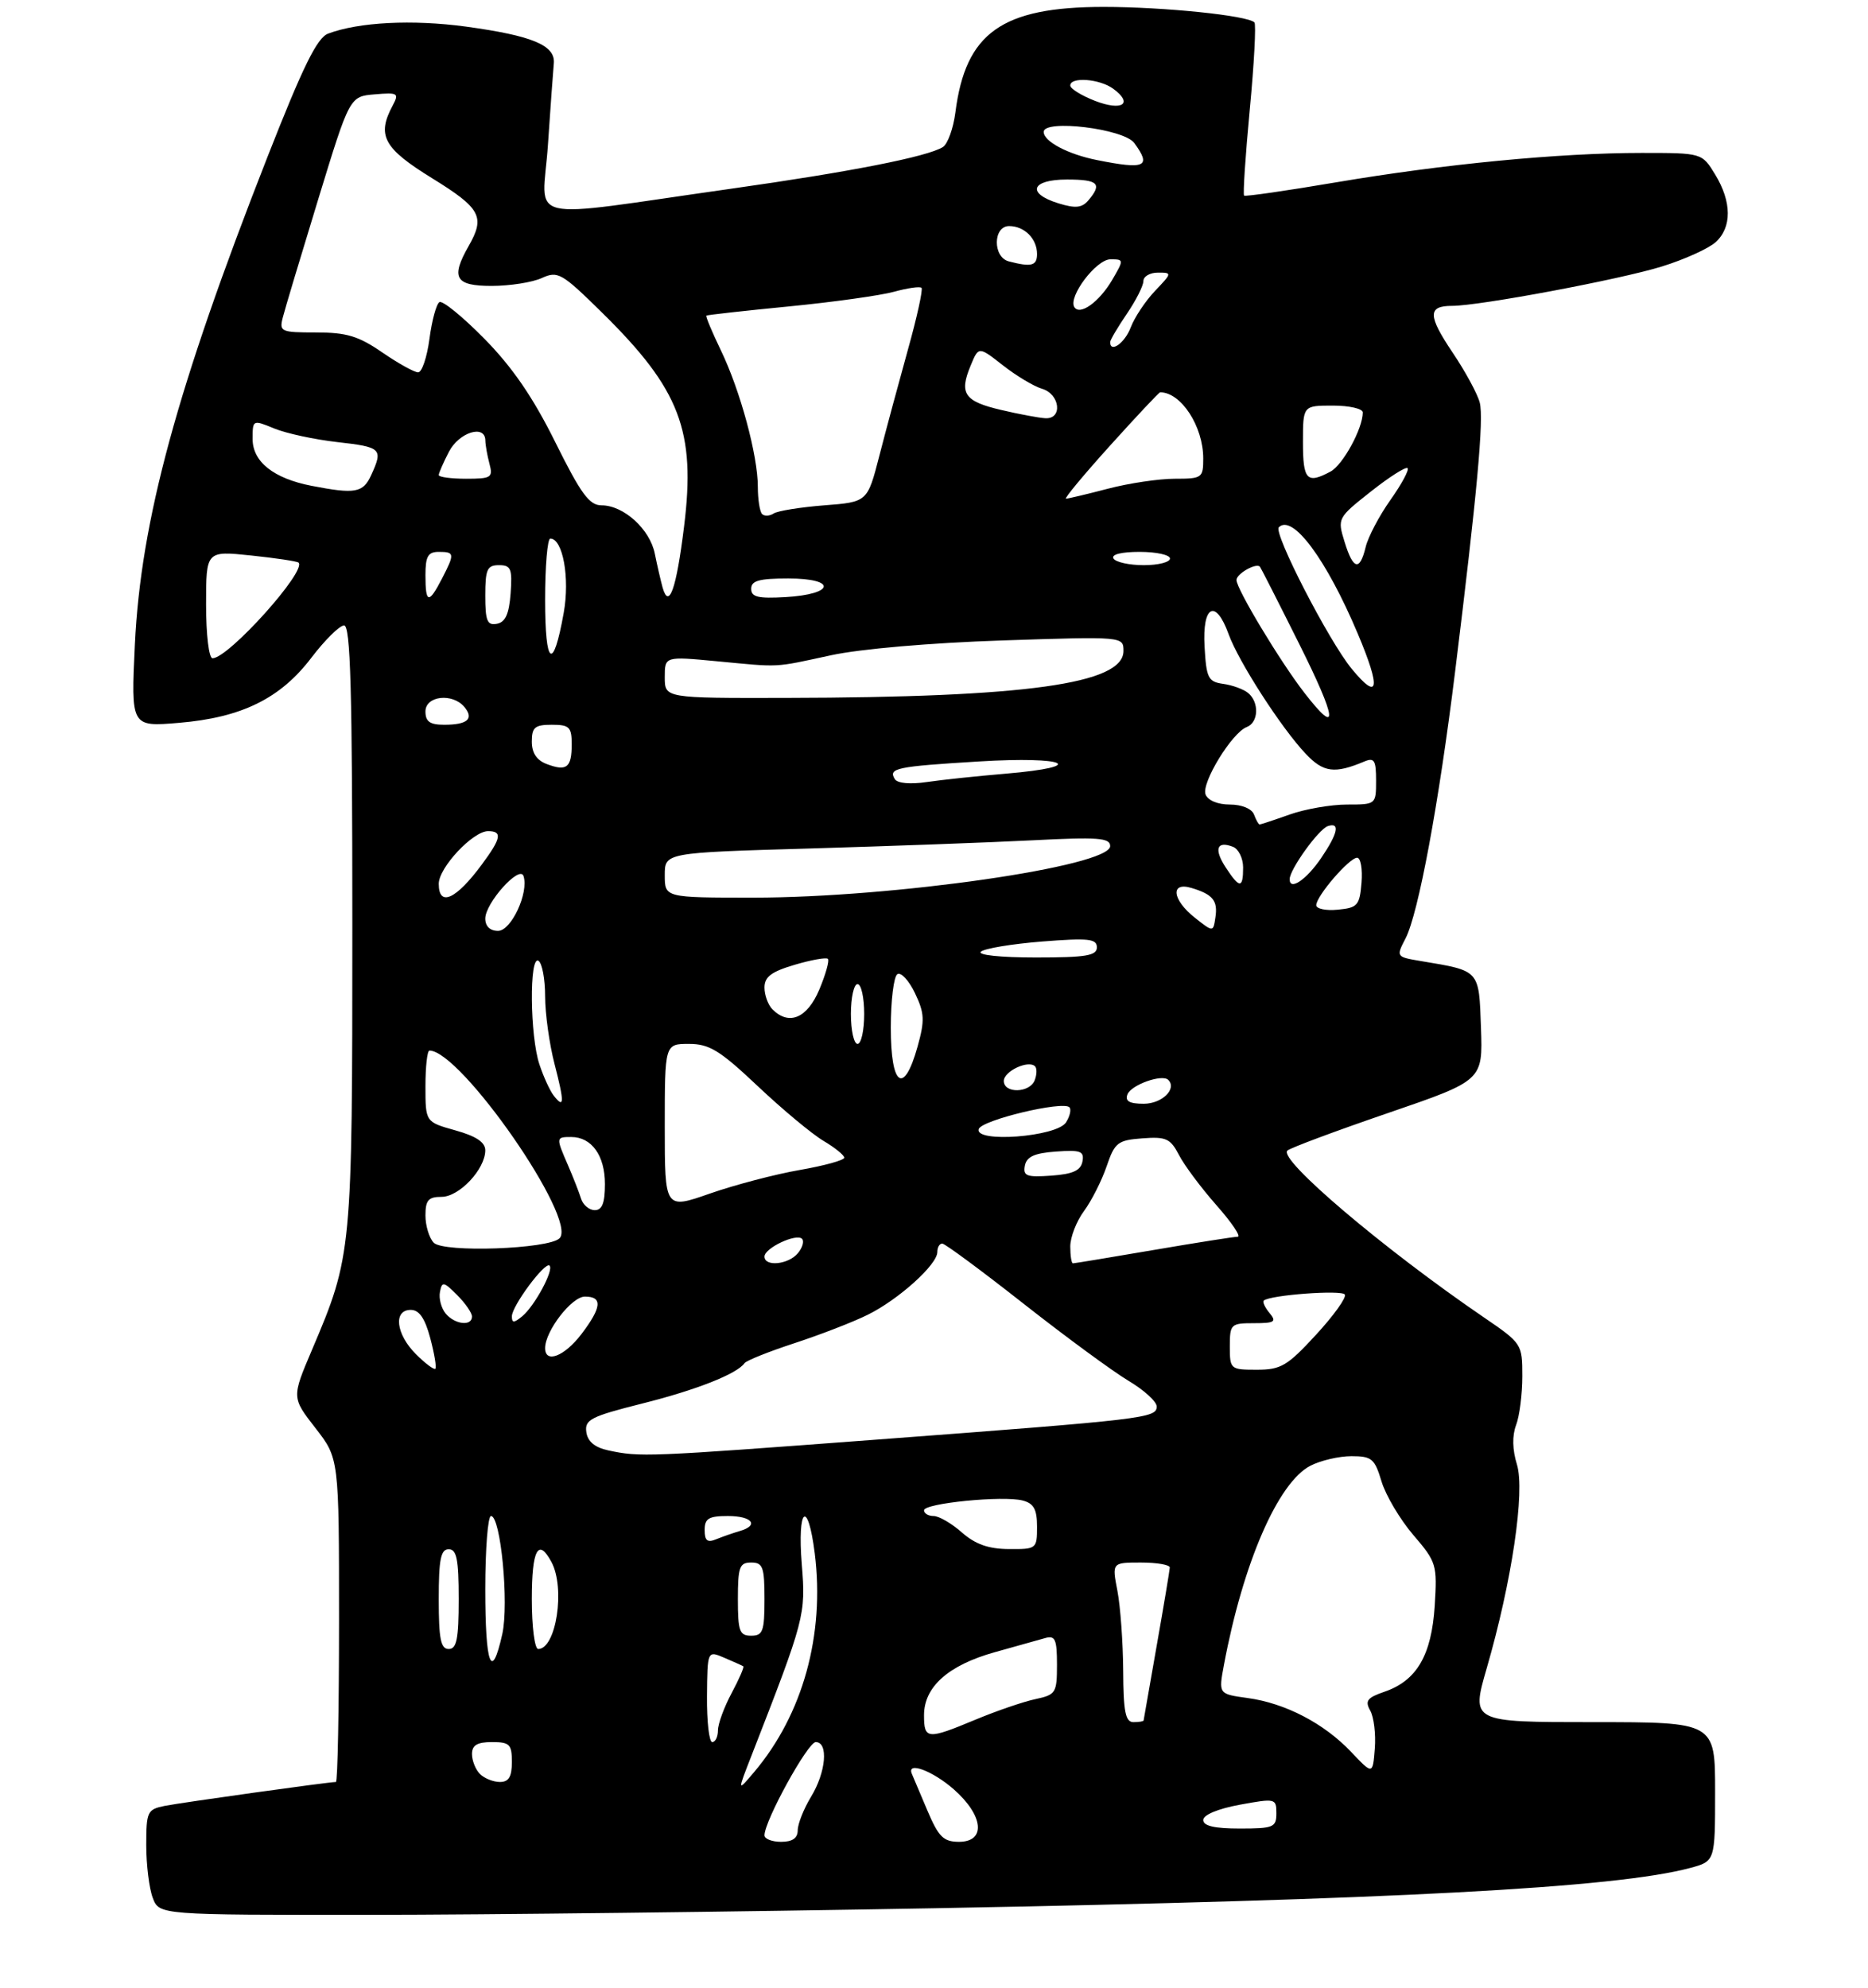 <?xml version="1.0" encoding="UTF-8" standalone="no"?>
<!DOCTYPE svg PUBLIC "-//W3C//DTD SVG 1.1//EN" "http://www.w3.org/Graphics/SVG/1.1/DTD/svg11.dtd" >
<svg xmlns="http://www.w3.org/2000/svg" xmlns:xlink="http://www.w3.org/1999/xlink" version="1.1" viewBox="0 0 281 299">
 <g >
 <path fill="currentColor"
d=" M 140.50 286.99 C 209.68 285.71 243.02 283.94 254.25 280.93 C 258.00 279.92 258.00 279.92 258.00 269.46 C 258.00 259.00 258.00 259.00 239.65 259.00 C 221.30 259.00 221.30 259.00 223.64 250.91 C 227.43 237.84 229.43 224.32 228.19 220.25 C 227.50 218.03 227.46 215.92 228.06 214.33 C 228.58 212.98 229.00 209.67 229.00 206.97 C 229.00 202.13 228.93 202.03 223.25 198.15 C 208.19 187.88 192.21 174.32 193.66 173.04 C 194.12 172.63 200.93 170.09 208.78 167.40 C 223.06 162.50 223.06 162.50 222.78 154.58 C 222.47 145.80 222.67 146.03 213.75 144.54 C 210.01 143.91 210.00 143.90 211.43 141.14 C 213.37 137.38 216.44 120.88 218.89 101.00 C 222.21 74.10 223.22 63.03 222.60 60.56 C 222.28 59.28 220.44 55.88 218.51 53.02 C 214.77 47.45 214.75 46.00 218.43 46.00 C 222.57 46.00 243.73 42.03 250.02 40.07 C 253.40 39.02 257.03 37.38 258.08 36.42 C 260.54 34.20 260.52 30.36 258.01 26.25 C 256.03 23.00 256.03 23.00 246.94 23.00 C 234.58 23.00 217.22 24.67 201.00 27.42 C 193.57 28.68 187.34 29.58 187.15 29.42 C 186.96 29.27 187.34 23.45 188.00 16.50 C 188.66 9.55 188.97 3.64 188.70 3.37 C 187.66 2.33 175.09 1.04 166.00 1.04 C 150.70 1.05 145.25 4.92 143.72 16.89 C 143.41 19.31 142.56 21.66 141.83 22.12 C 139.49 23.57 127.97 25.84 110.00 28.38 C 78.00 32.91 81.61 33.76 82.42 21.86 C 82.80 16.16 83.21 10.62 83.31 9.54 C 83.57 6.82 80.09 5.37 70.08 4.00 C 62.03 2.91 53.96 3.32 49.35 5.06 C 47.69 5.69 45.56 10.03 40.20 23.69 C 26.62 58.30 21.18 78.31 20.29 96.91 C 19.70 109.32 19.70 109.32 26.93 108.71 C 36.35 107.92 42.17 105.06 46.84 98.92 C 48.85 96.28 51.06 94.09 51.75 94.06 C 52.73 94.01 53.00 103.66 53.00 139.11 C 53.00 188.37 52.95 188.85 46.94 202.99 C 43.88 210.18 43.88 210.18 47.44 214.76 C 51.00 219.33 51.00 219.33 51.00 243.66 C 51.00 257.05 50.79 268.00 50.53 268.00 C 49.43 268.00 27.25 271.10 24.75 271.60 C 22.16 272.13 22.00 272.47 22.00 277.51 C 22.00 280.46 22.44 284.02 22.98 285.43 C 23.95 288.00 23.95 288.00 55.73 287.98 C 73.20 287.97 111.35 287.52 140.50 286.99 Z  M 115.00 276.02 C 115.00 273.84 121.52 262.00 122.71 262.00 C 124.65 262.00 124.26 266.53 122.00 270.23 C 120.91 272.03 120.01 274.29 120.00 275.25 C 120.00 276.45 119.21 277.00 117.50 277.00 C 116.12 277.00 115.00 276.56 115.00 276.02 Z  M 139.50 272.28 C 138.40 269.69 137.35 267.21 137.17 266.78 C 136.34 264.85 140.26 266.29 143.47 269.10 C 147.97 273.06 148.36 277.00 144.25 277.00 C 141.92 276.99 141.19 276.27 139.50 272.28 Z  M 181.00 273.72 C 181.00 272.95 183.21 272.03 186.50 271.42 C 191.86 270.44 192.00 270.47 192.00 272.71 C 192.00 274.82 191.57 275.00 186.50 275.00 C 182.69 275.00 181.00 274.61 181.00 273.72 Z  M 113.06 264.00 C 121.08 243.43 121.23 242.86 120.61 235.25 C 119.92 226.70 121.52 225.35 122.56 233.61 C 124.09 245.87 120.77 257.84 113.45 266.50 C 110.91 269.50 110.91 269.50 113.06 264.00 Z  M 72.20 266.80 C 71.54 266.14 71.00 264.79 71.00 263.80 C 71.00 262.47 71.78 262.00 74.00 262.00 C 76.67 262.00 77.00 262.33 77.00 265.00 C 77.00 267.22 76.53 268.00 75.20 268.00 C 74.21 268.00 72.86 267.46 72.20 266.80 Z  M 203.24 263.47 C 199.17 259.18 193.33 256.14 187.65 255.37 C 183.30 254.77 183.30 254.77 184.11 250.42 C 186.98 235.08 192.24 222.96 197.12 220.44 C 198.65 219.65 201.43 219.00 203.29 219.00 C 206.35 219.00 206.79 219.37 207.82 222.80 C 208.45 224.88 210.59 228.50 212.59 230.84 C 216.10 234.93 216.21 235.31 215.82 241.53 C 215.34 248.96 213.11 252.77 208.26 254.43 C 205.66 255.32 205.30 255.80 206.12 257.26 C 206.67 258.23 206.98 260.80 206.81 262.97 C 206.50 266.91 206.50 266.91 203.24 263.47 Z  M 106.35 255.12 C 106.41 248.23 106.41 248.23 108.96 249.32 C 110.36 249.92 111.64 250.49 111.81 250.60 C 111.98 250.70 111.19 252.51 110.06 254.63 C 108.93 256.74 108.00 259.26 108.00 260.24 C 108.00 261.21 107.61 262.00 107.14 262.00 C 106.67 262.00 106.32 258.90 106.35 255.12 Z  M 139.00 257.95 C 139.00 253.69 142.66 250.43 149.65 248.48 C 152.87 247.58 156.29 246.62 157.25 246.35 C 158.73 245.94 159.00 246.56 159.00 250.35 C 159.00 254.61 158.83 254.88 155.75 255.54 C 153.96 255.92 149.93 257.30 146.78 258.61 C 139.47 261.66 139.00 261.62 139.00 257.95 Z  M 168.96 251.25 C 168.93 246.99 168.54 241.59 168.09 239.25 C 167.27 235.00 167.27 235.00 171.63 235.00 C 174.04 235.00 175.99 235.34 175.97 235.75 C 175.95 236.16 175.07 241.45 174.00 247.50 C 172.93 253.55 172.05 258.61 172.03 258.75 C 172.01 258.89 171.32 259.00 170.50 259.00 C 169.30 259.00 168.99 257.45 168.96 251.25 Z  M 73.00 239.00 C 73.00 232.95 73.39 228.00 73.86 228.00 C 75.32 228.00 76.58 241.14 75.56 245.75 C 73.95 252.99 73.00 250.47 73.00 239.00 Z  M 66.00 240.50 C 66.00 234.50 66.30 233.00 67.50 233.00 C 68.70 233.00 69.00 234.50 69.00 240.50 C 69.00 246.50 68.70 248.00 67.50 248.00 C 66.30 248.00 66.00 246.50 66.00 240.50 Z  M 80.00 240.50 C 80.00 233.05 80.97 231.22 82.96 234.93 C 85.06 238.85 83.66 248.00 80.96 248.00 C 80.43 248.00 80.00 244.65 80.00 240.50 Z  M 111.00 240.50 C 111.00 235.67 111.24 235.00 113.00 235.00 C 114.76 235.00 115.00 235.67 115.00 240.50 C 115.00 245.33 114.76 246.00 113.00 246.00 C 111.24 246.00 111.00 245.33 111.00 240.50 Z  M 144.69 230.47 C 143.15 229.11 141.24 228.00 140.44 228.00 C 139.65 228.00 139.00 227.62 139.00 227.14 C 139.00 226.08 150.90 224.90 153.84 225.67 C 155.52 226.11 156.00 226.99 156.00 229.62 C 156.00 232.94 155.92 233.00 151.75 232.97 C 148.69 232.95 146.72 232.25 144.69 230.47 Z  M 106.00 230.11 C 106.00 228.37 106.61 228.00 109.50 228.00 C 113.17 228.00 114.25 229.41 111.25 230.27 C 110.29 230.55 108.71 231.10 107.75 231.49 C 106.41 232.05 106.00 231.72 106.00 230.11 Z  M 91.50 218.13 C 89.47 217.69 88.40 216.80 88.20 215.38 C 87.93 213.51 88.87 213.03 96.58 211.09 C 104.74 209.05 110.86 206.63 112.00 205.01 C 112.28 204.62 115.65 203.27 119.50 202.01 C 123.35 200.75 128.30 198.84 130.50 197.75 C 135.14 195.47 141.00 190.20 141.00 188.30 C 141.00 187.59 141.34 187.01 141.75 187.03 C 142.16 187.04 147.68 191.12 154.00 196.09 C 160.32 201.06 167.41 206.26 169.75 207.66 C 172.09 209.05 174.00 210.79 174.00 211.53 C 174.00 213.27 172.33 213.47 132.00 216.50 C 97.00 219.13 96.35 219.16 91.50 218.13 Z  M 62.56 203.65 C 59.55 200.64 59.13 197.00 61.79 197.00 C 63.06 197.00 63.92 198.25 64.72 201.24 C 65.34 203.57 65.69 205.65 65.49 205.85 C 65.29 206.05 63.97 205.06 62.56 203.65 Z  M 185.00 202.50 C 185.00 199.14 185.15 199.00 188.62 199.00 C 191.75 199.00 192.07 198.79 190.98 197.48 C 190.28 196.64 189.89 195.79 190.11 195.60 C 191.04 194.76 201.85 193.96 202.30 194.69 C 202.58 195.14 200.62 197.86 197.96 200.75 C 193.65 205.43 192.69 206.00 189.06 206.00 C 185.09 206.00 185.00 205.93 185.00 202.50 Z  M 82.00 202.75 C 82.01 200.17 86.00 195.00 87.99 195.00 C 90.68 195.00 90.52 196.62 87.45 200.66 C 84.90 204.00 82.00 205.11 82.00 202.75 Z  M 67.04 197.55 C 66.38 196.75 65.99 195.29 66.18 194.31 C 66.49 192.69 66.73 192.73 68.76 194.76 C 69.99 195.99 71.00 197.45 71.00 198.00 C 71.00 199.50 68.41 199.20 67.04 197.55 Z  M 77.00 197.97 C 77.00 196.41 82.01 189.68 82.67 190.34 C 83.34 191.01 80.44 196.39 78.57 197.95 C 77.31 198.99 77.00 199.00 77.00 197.97 Z  M 115.00 188.98 C 115.00 187.70 119.78 185.45 120.65 186.31 C 121.00 186.66 120.72 187.64 120.02 188.48 C 118.60 190.19 115.00 190.55 115.00 188.98 Z  M 161.00 187.46 C 161.00 186.06 161.93 183.67 163.06 182.14 C 164.19 180.61 165.72 177.59 166.46 175.43 C 167.69 171.82 168.13 171.48 171.85 171.20 C 175.41 170.93 176.06 171.22 177.35 173.70 C 178.14 175.24 180.68 178.64 182.98 181.25 C 185.29 183.86 186.73 186.00 186.18 186.00 C 185.64 186.00 179.93 186.90 173.50 188.00 C 167.07 189.10 161.62 190.00 161.40 190.00 C 161.18 190.00 161.00 188.86 161.00 187.46 Z  M 65.25 186.90 C 64.56 186.19 64.00 184.34 64.00 182.80 C 64.00 180.50 64.44 180.00 66.43 180.00 C 69.09 180.00 73.00 175.83 73.00 173.00 C 73.00 171.79 71.62 170.87 68.50 170.00 C 64.00 168.74 64.00 168.74 64.00 163.37 C 64.00 160.42 64.27 158.00 64.60 158.00 C 69.32 158.00 86.97 183.43 84.17 186.23 C 82.54 187.86 66.71 188.42 65.25 186.90 Z  M 87.40 180.25 C 87.10 179.29 86.21 177.02 85.43 175.22 C 83.62 171.05 83.62 171.00 85.93 171.00 C 89.00 171.00 91.00 173.79 91.00 178.07 C 91.00 180.93 90.58 182.00 89.47 182.00 C 88.63 182.00 87.69 181.21 87.40 180.25 Z  M 100.00 169.44 C 100.00 157.00 100.00 157.00 103.63 157.00 C 106.71 157.00 108.27 157.95 114.02 163.38 C 117.74 166.89 122.18 170.58 123.89 171.59 C 125.60 172.60 127.00 173.74 127.00 174.11 C 127.00 174.49 123.98 175.32 120.30 175.96 C 116.61 176.60 110.53 178.20 106.80 179.50 C 100.00 181.88 100.00 181.88 100.00 169.44 Z  M 154.17 175.31 C 154.43 173.96 155.61 173.42 158.84 173.19 C 162.57 172.92 163.12 173.13 162.83 174.69 C 162.57 176.04 161.39 176.58 158.16 176.81 C 154.43 177.08 153.88 176.87 154.17 175.31 Z  M 147.23 169.80 C 147.67 168.45 159.87 165.53 160.87 166.53 C 161.18 166.84 160.95 167.86 160.36 168.80 C 158.99 170.98 146.53 171.93 147.23 169.80 Z  M 83.29 164.77 C 82.74 164.07 81.77 161.97 81.15 160.10 C 79.71 155.84 79.60 143.63 81.00 144.50 C 81.55 144.84 82.00 147.24 82.00 149.84 C 82.00 152.44 82.64 157.02 83.42 160.03 C 84.92 165.83 84.90 166.83 83.29 164.77 Z  M 169.60 164.59 C 170.16 163.15 174.83 161.49 175.74 162.41 C 177.09 163.76 174.79 166.00 172.06 166.00 C 169.89 166.00 169.21 165.61 169.60 164.59 Z  M 151.00 162.57 C 151.00 161.11 154.70 159.37 155.70 160.37 C 156.00 160.67 155.98 161.61 155.65 162.46 C 154.91 164.40 151.00 164.49 151.00 162.57 Z  M 134.00 154.56 C 134.00 150.47 134.45 146.84 134.99 146.51 C 135.54 146.17 136.73 147.46 137.64 149.37 C 139.08 152.39 139.13 153.46 138.02 157.43 C 135.96 164.79 134.00 163.39 134.00 154.56 Z  M 128.00 152.50 C 128.00 150.03 128.45 148.00 129.00 148.00 C 129.55 148.00 130.00 150.03 130.00 152.50 C 130.00 154.97 129.55 157.00 129.00 157.00 C 128.45 157.00 128.00 154.97 128.00 152.50 Z  M 116.20 151.80 C 115.54 151.14 115.00 149.66 115.00 148.52 C 115.00 146.91 116.04 146.13 119.54 145.10 C 122.04 144.36 124.29 143.96 124.54 144.21 C 124.79 144.46 124.21 146.53 123.25 148.82 C 121.43 153.14 118.69 154.29 116.20 151.80 Z  M 147.55 143.13 C 148.07 142.65 152.21 141.96 156.75 141.60 C 163.76 141.05 165.00 141.18 165.00 142.48 C 165.00 143.73 163.37 144.00 155.80 144.00 C 150.49 144.00 147.00 143.63 147.55 143.13 Z  M 73.00 138.15 C 73.00 135.80 78.18 130.04 78.75 131.75 C 79.58 134.24 76.91 140.00 74.92 140.00 C 73.72 140.00 73.00 139.31 73.00 138.15 Z  M 179.75 138.03 C 176.31 135.31 176.01 132.56 179.25 133.55 C 182.45 134.51 183.22 135.46 182.83 137.98 C 182.50 140.20 182.50 140.20 179.75 138.03 Z  M 198.00 136.14 C 198.00 134.77 202.97 129.00 204.15 129.00 C 204.68 129.00 204.98 130.69 204.81 132.75 C 204.53 136.17 204.22 136.53 201.25 136.81 C 199.46 136.99 198.00 136.68 198.00 136.14 Z  M 66.00 132.92 C 66.00 130.49 71.14 125.00 73.42 125.00 C 75.60 125.00 75.41 126.06 72.50 129.99 C 68.60 135.28 66.00 136.46 66.00 132.92 Z  M 100.00 131.62 C 100.00 128.24 100.00 128.24 121.75 127.61 C 133.71 127.26 148.79 126.71 155.25 126.38 C 165.21 125.87 167.00 126.00 167.00 127.25 C 167.00 130.30 134.39 135.00 113.29 135.00 C 100.00 135.00 100.00 135.00 100.00 131.62 Z  M 184.39 130.47 C 182.58 127.71 183.03 126.41 185.46 127.35 C 186.31 127.67 187.00 129.08 187.00 130.47 C 187.00 133.65 186.47 133.65 184.39 130.47 Z  M 194.00 132.23 C 194.00 130.76 198.36 124.70 199.75 124.24 C 201.62 123.63 201.27 125.31 198.75 129.03 C 196.51 132.32 194.00 134.02 194.00 132.23 Z  M 188.64 122.50 C 188.30 121.62 186.80 121.00 185.00 121.00 C 183.18 121.00 181.70 120.38 181.35 119.48 C 180.69 117.76 185.31 110.20 187.55 109.34 C 189.33 108.66 189.45 105.61 187.75 104.22 C 187.06 103.65 185.38 103.04 184.00 102.85 C 181.74 102.53 181.47 101.99 181.20 97.25 C 180.84 91.03 182.87 89.98 184.82 95.38 C 186.31 99.50 192.73 109.47 196.41 113.36 C 199.08 116.19 200.76 116.41 205.25 114.52 C 206.73 113.90 207.00 114.34 207.00 117.39 C 207.00 120.99 206.98 121.00 202.63 121.00 C 200.22 121.00 196.34 121.67 194.00 122.50 C 191.66 123.33 189.63 124.00 189.48 124.00 C 189.33 124.00 188.95 123.33 188.64 122.50 Z  M 134.61 117.18 C 133.59 115.53 134.78 115.28 147.25 114.52 C 160.47 113.71 163.90 115.29 151.25 116.36 C 146.99 116.72 141.65 117.28 139.38 117.62 C 136.93 117.98 135.00 117.81 134.61 117.18 Z  M 82.25 114.91 C 80.73 114.34 80.00 113.24 80.00 111.53 C 80.00 109.39 80.46 109.00 83.00 109.00 C 85.65 109.00 86.00 109.34 86.00 111.94 C 86.00 115.45 85.25 116.05 82.25 114.91 Z  M 64.00 107.00 C 64.00 104.64 68.08 104.18 69.87 106.34 C 71.33 108.11 70.32 109.00 66.83 109.00 C 64.67 109.00 64.00 108.53 64.00 107.00 Z  M 196.26 104.25 C 192.61 99.56 186.00 88.58 186.00 87.23 C 186.00 86.29 188.98 84.60 189.53 85.23 C 189.66 85.38 192.30 90.56 195.39 96.75 C 201.14 108.24 201.45 110.94 196.26 104.25 Z  M 100.00 101.85 C 100.00 98.71 100.00 98.71 107.75 99.44 C 117.56 100.37 116.24 100.44 125.00 98.55 C 129.42 97.59 139.99 96.68 150.75 96.32 C 169.00 95.72 169.00 95.72 169.00 97.91 C 169.00 102.85 154.36 104.89 118.25 104.96 C 100.00 105.00 100.00 105.00 100.00 101.85 Z  M 203.33 100.58 C 199.90 96.42 191.52 80.15 192.37 79.30 C 194.43 77.24 199.52 84.10 204.25 95.31 C 207.76 103.62 207.42 105.55 203.33 100.58 Z  M 31.00 90.92 C 31.00 82.84 31.00 82.84 37.75 83.54 C 41.46 83.93 44.68 84.41 44.90 84.61 C 46.23 85.80 34.37 99.00 31.97 99.00 C 31.42 99.00 31.00 95.45 31.00 90.92 Z  M 82.00 90.20 C 82.00 85.14 82.35 81.00 82.78 81.00 C 84.67 81.00 85.74 86.93 84.80 92.16 C 83.21 101.06 82.00 100.21 82.00 90.20 Z  M 73.00 89.57 C 73.00 85.62 73.28 85.00 75.06 85.00 C 76.86 85.00 77.08 85.53 76.81 89.24 C 76.58 92.34 76.03 93.57 74.75 93.81 C 73.29 94.09 73.00 93.39 73.00 89.57 Z  M 64.00 86.50 C 64.00 83.67 64.38 83.00 66.00 83.00 C 68.40 83.00 68.43 83.26 66.47 87.05 C 64.49 90.88 64.00 90.77 64.00 86.50 Z  M 99.67 88.35 C 99.39 87.33 98.86 85.04 98.50 83.26 C 97.76 79.58 93.81 76.00 90.49 76.00 C 88.65 76.00 87.39 74.28 83.52 66.48 C 80.17 59.73 77.07 55.22 72.86 50.94 C 69.60 47.63 66.56 45.15 66.10 45.44 C 65.64 45.72 64.96 48.22 64.60 50.98 C 64.23 53.74 63.47 56.00 62.90 56.00 C 62.33 56.00 59.90 54.65 57.50 53.00 C 53.93 50.54 52.13 50.00 47.55 50.00 C 42.25 50.00 41.99 49.88 42.54 47.75 C 42.85 46.51 45.25 38.53 47.86 30.00 C 52.60 14.50 52.60 14.50 56.37 14.19 C 59.87 13.89 60.06 14.02 59.07 15.87 C 56.65 20.38 57.69 22.30 65.01 26.81 C 72.33 31.33 73.01 32.60 70.50 37.00 C 67.77 41.78 68.47 43.00 73.95 43.00 C 76.68 43.00 80.07 42.47 81.49 41.82 C 83.93 40.71 84.48 41.03 90.62 47.07 C 102.30 58.57 104.69 64.82 102.90 79.21 C 101.74 88.61 100.63 91.73 99.67 88.35 Z  M 113.00 88.55 C 113.00 87.33 114.20 87.00 118.58 87.00 C 125.93 87.00 125.58 89.37 118.17 89.80 C 114.03 90.04 113.00 89.79 113.00 88.55 Z  M 167.50 84.00 C 167.12 83.39 168.66 83.00 171.44 83.00 C 173.95 83.00 176.00 83.45 176.00 84.00 C 176.00 84.55 174.23 85.00 172.06 85.00 C 169.89 85.00 167.84 84.55 167.50 84.00 Z  M 202.25 81.46 C 201.17 77.96 201.22 77.87 206.21 73.93 C 208.99 71.73 211.48 70.15 211.74 70.41 C 212.00 70.67 210.84 72.82 209.16 75.19 C 207.48 77.56 205.81 80.74 205.44 82.25 C 204.55 85.96 203.55 85.71 202.25 81.46 Z  M 114.64 77.31 C 114.29 76.95 114.00 75.12 114.00 73.23 C 114.00 68.49 111.36 58.74 108.44 52.69 C 107.11 49.92 106.12 47.57 106.26 47.47 C 106.39 47.36 111.96 46.74 118.63 46.09 C 125.31 45.44 132.44 44.44 134.48 43.88 C 136.52 43.32 138.38 43.05 138.62 43.29 C 138.86 43.53 137.94 47.72 136.57 52.61 C 135.21 57.50 133.28 64.65 132.29 68.50 C 130.49 75.50 130.49 75.50 123.99 76.00 C 120.42 76.28 117.00 76.83 116.39 77.22 C 115.78 77.62 114.99 77.66 114.64 77.31 Z  M 167.00 67.00 C 170.97 62.60 174.35 59.00 174.52 59.00 C 177.67 59.00 181.00 64.12 181.00 68.95 C 181.00 71.88 180.83 72.00 176.71 72.00 C 174.35 72.00 169.83 72.67 166.66 73.50 C 163.49 74.33 160.65 75.00 160.35 75.00 C 160.04 75.00 163.03 71.40 167.00 67.00 Z  M 46.84 73.06 C 41.15 71.95 38.00 69.44 38.00 66.03 C 38.00 63.12 38.02 63.11 41.25 64.44 C 43.04 65.18 47.31 66.10 50.75 66.49 C 57.40 67.24 57.65 67.49 55.84 71.45 C 54.62 74.13 53.43 74.34 46.84 73.06 Z  M 66.00 71.45 C 66.00 71.15 66.69 69.57 67.53 67.95 C 69.05 65.00 72.99 63.78 73.01 66.25 C 73.02 66.94 73.30 68.51 73.63 69.75 C 74.18 71.82 73.90 72.00 70.12 72.00 C 67.85 72.00 66.00 71.75 66.00 71.45 Z  M 196.00 66.50 C 196.00 61.00 196.00 61.00 200.50 61.00 C 202.97 61.00 205.00 61.46 205.00 62.03 C 205.00 64.45 202.01 69.92 200.15 70.92 C 196.59 72.83 196.00 72.20 196.00 66.50 Z  M 150.58 61.65 C 145.06 60.36 144.26 59.19 146.01 54.99 C 147.21 52.08 147.21 52.08 150.86 54.94 C 152.86 56.51 155.51 58.10 156.75 58.47 C 159.46 59.27 159.89 63.05 157.25 62.90 C 156.29 62.85 153.29 62.29 150.58 61.65 Z  M 167.00 51.45 C 167.00 51.14 168.12 49.24 169.50 47.21 C 170.88 45.19 172.00 42.97 172.00 42.27 C 172.00 41.57 172.98 41.00 174.19 41.00 C 176.33 41.00 176.32 41.05 173.75 43.75 C 172.31 45.26 170.66 47.74 170.09 49.25 C 169.20 51.59 167.00 53.16 167.00 51.45 Z  M 161.61 46.18 C 160.65 44.63 164.91 39.00 167.04 39.00 C 169.08 39.00 169.08 39.05 167.31 42.09 C 165.36 45.41 162.44 47.52 161.61 46.18 Z  M 151.75 39.31 C 149.32 38.68 149.37 34.00 151.80 34.00 C 154.10 34.00 156.00 35.90 156.00 38.20 C 156.00 39.98 155.16 40.20 151.75 39.31 Z  M 159.25 30.59 C 154.37 29.09 155.10 27.00 160.50 27.00 C 165.19 27.00 165.84 27.62 163.75 30.10 C 162.77 31.27 161.80 31.37 159.25 30.59 Z  M 165.00 24.07 C 160.64 23.20 157.00 21.27 157.00 19.84 C 157.00 17.89 169.06 19.36 170.63 21.51 C 173.25 25.09 172.29 25.53 165.00 24.07 Z  M 164.75 15.18 C 162.69 14.38 161.00 13.34 161.00 12.86 C 161.00 11.52 165.41 11.85 167.45 13.34 C 170.53 15.59 168.83 16.75 164.75 15.18 Z "/>
</g>
</svg>